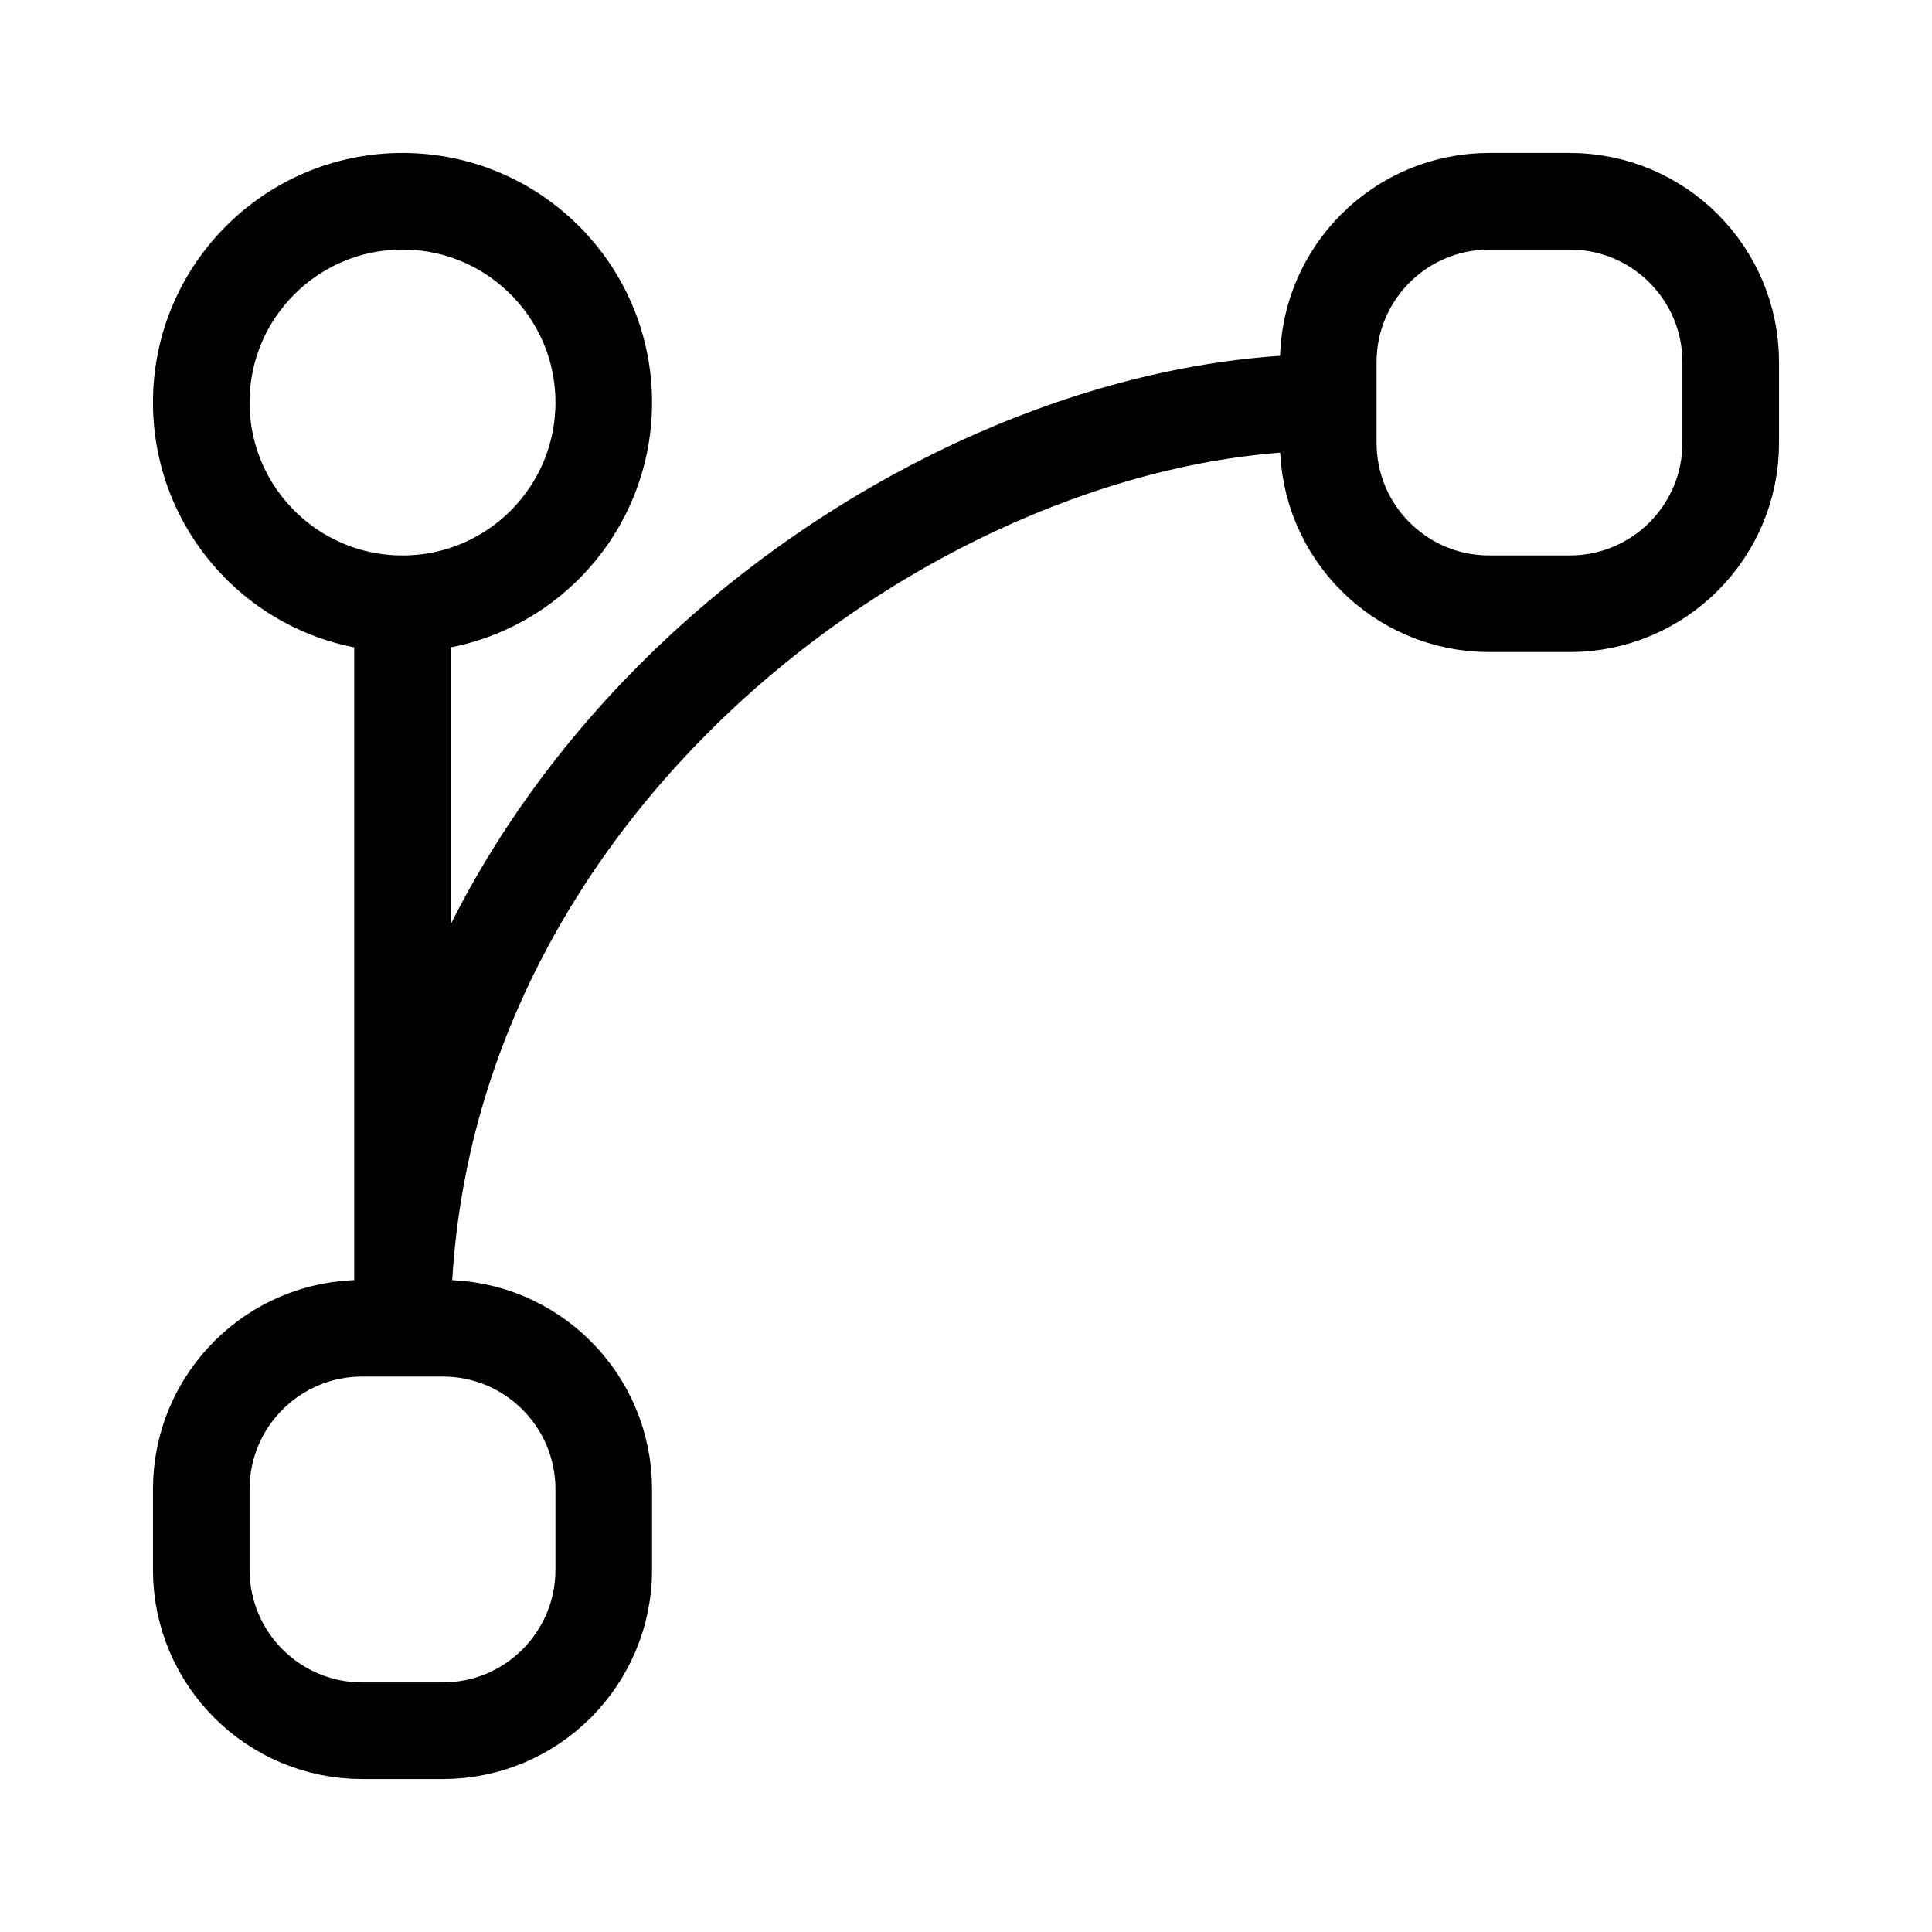 <svg width="40" height="40" viewBox="0 0 40 40" fill="none" xmlns="http://www.w3.org/2000/svg">
<path d="M8.333 12.5C10.634 12.5 12.5 10.634 12.5 8.333C12.5 6.032 10.634 4.167 8.333 4.167C6.032 4.167 4.167 6.032 4.167 8.333C4.167 10.634 6.032 12.5 8.333 12.5ZM8.333 12.5V27.5C8.333 16.166 19.167 8.333 27.5 8.333M7.5 35.833H9.167C11.008 35.833 12.5 34.341 12.5 32.5V30.833C12.5 28.992 11.008 27.5 9.167 27.5H7.5C5.659 27.5 4.167 28.992 4.167 30.833V32.5C4.167 34.341 5.659 35.833 7.5 35.833ZM30.833 12.5H32.5C34.341 12.5 35.833 11.008 35.833 9.166V7.5C35.833 5.659 34.341 4.167 32.5 4.167H30.833C28.992 4.167 27.5 5.659 27.5 7.5V9.166C27.5 11.008 28.992 12.5 30.833 12.5Z" stroke="black" stroke-width="2" stroke-linecap="round" stroke-linejoin="round"/>
</svg>
